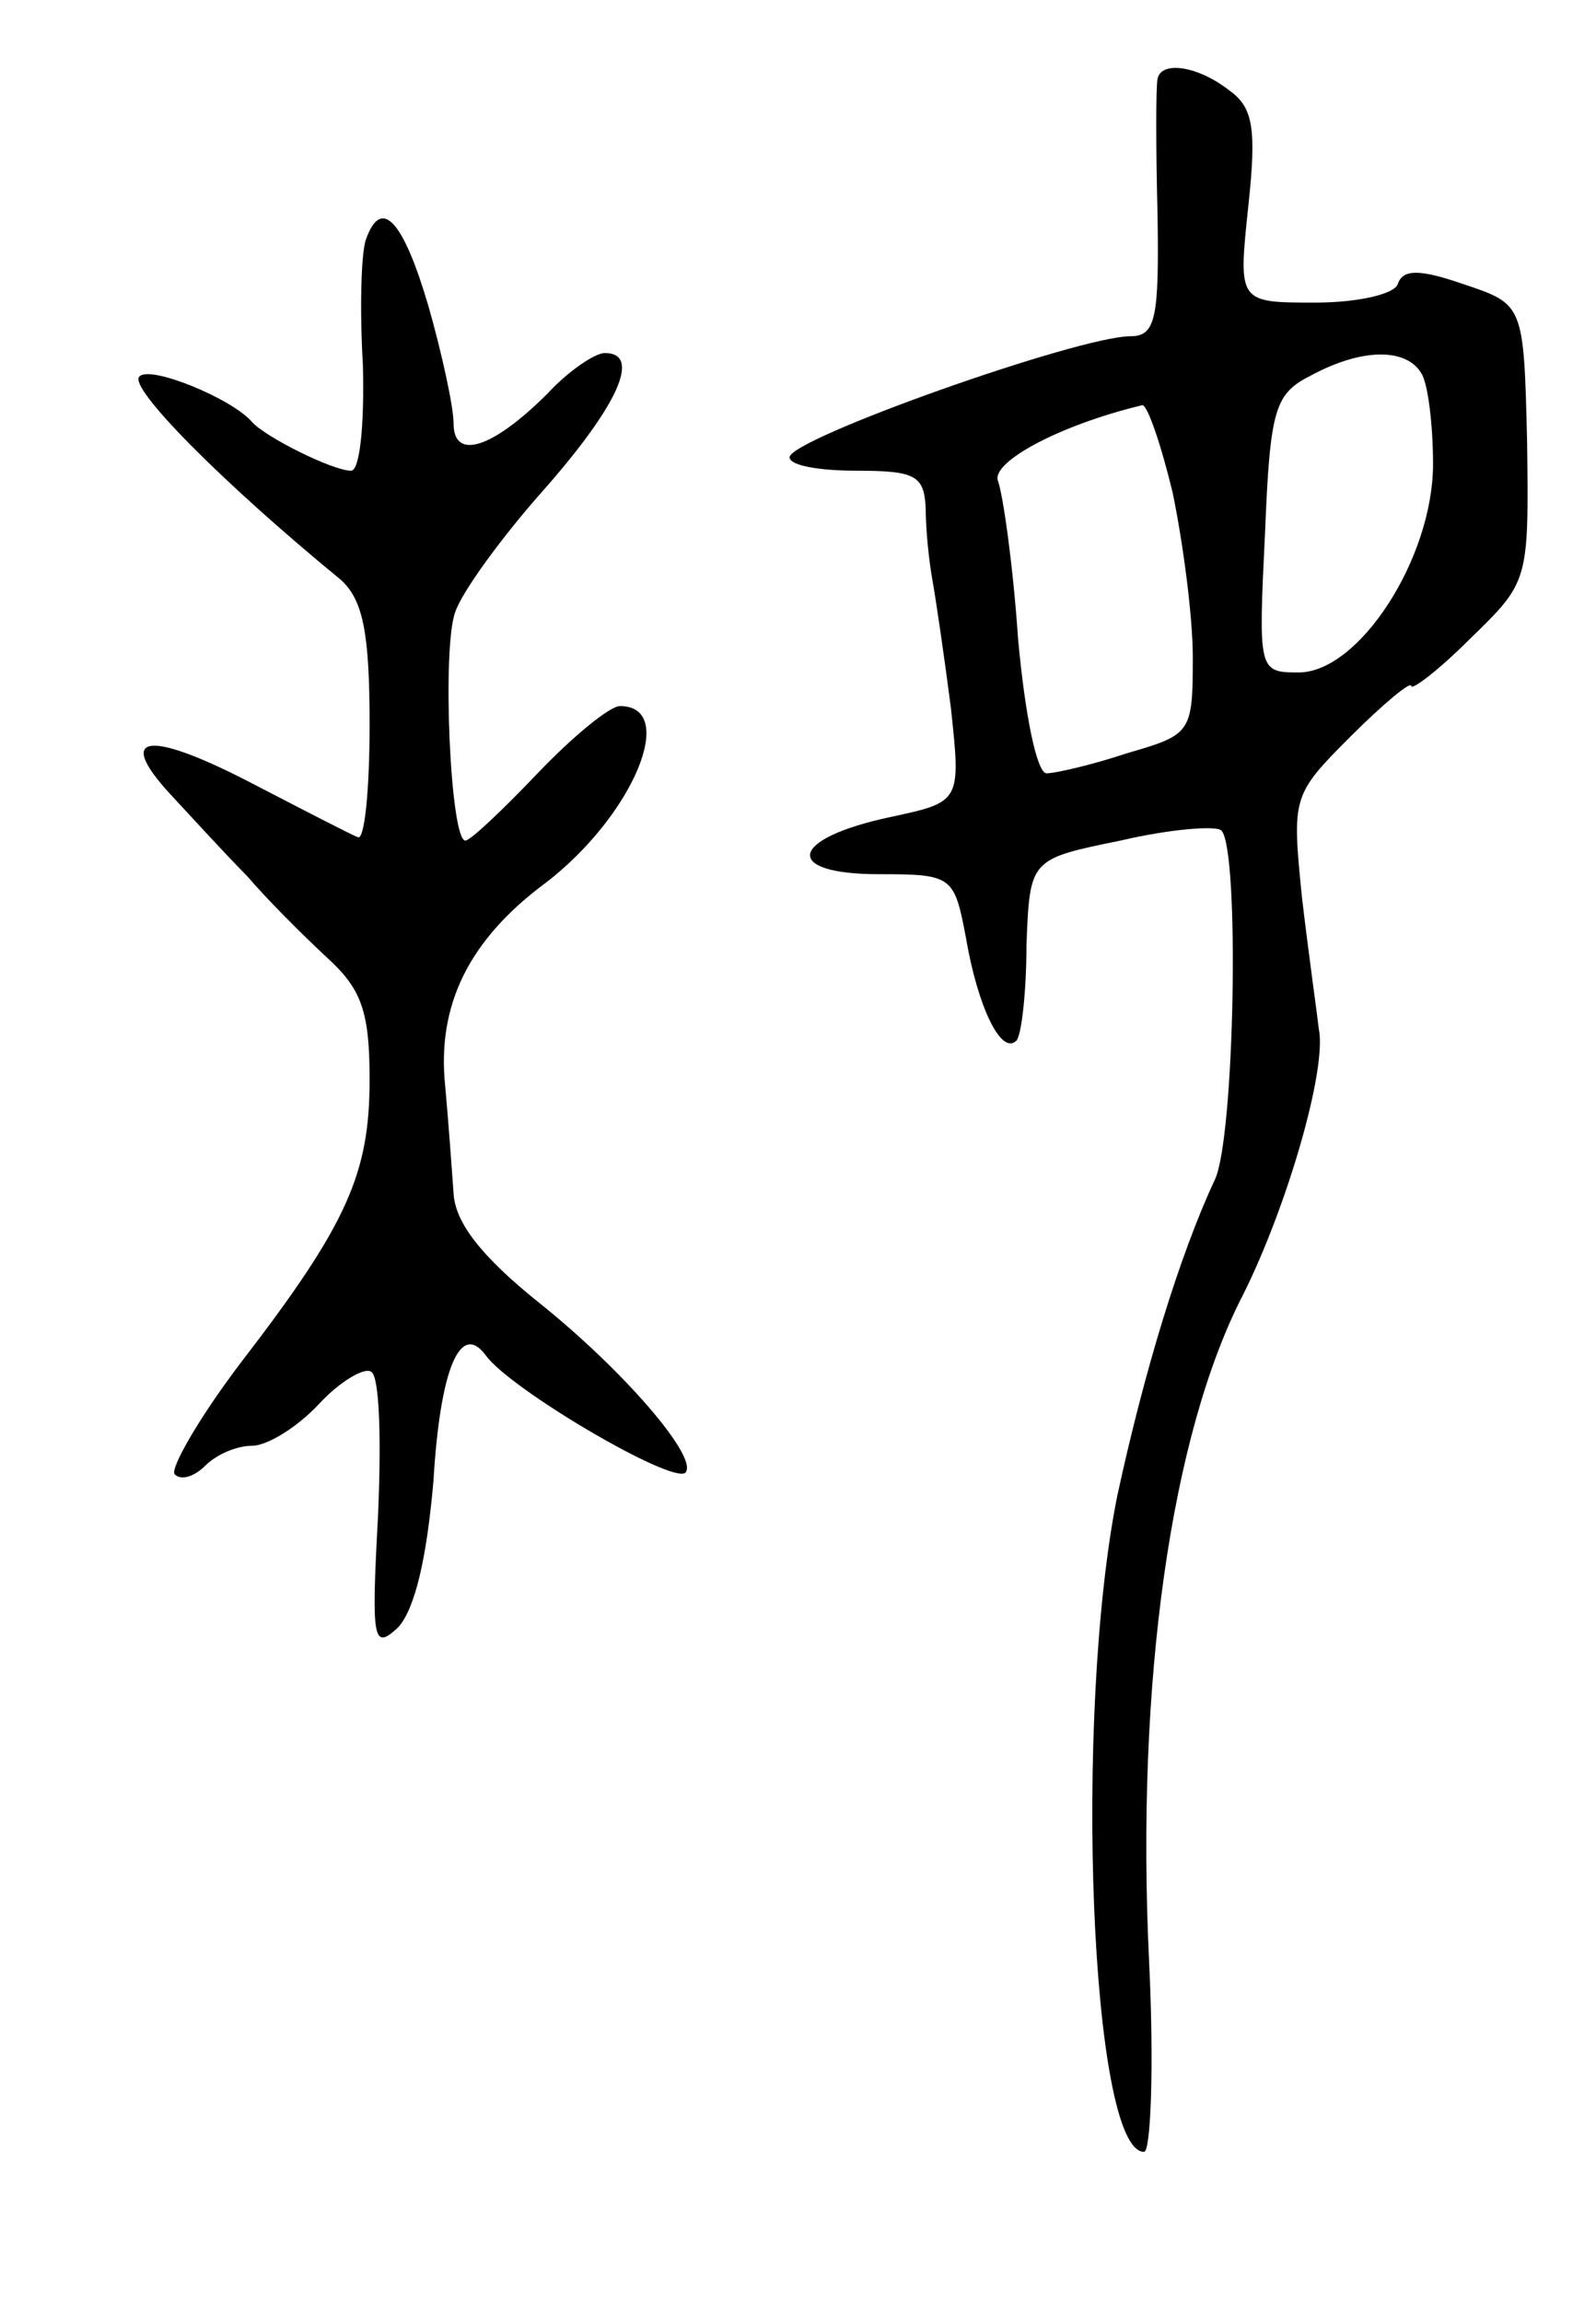 <svg version="1.0" xmlns="http://www.w3.org/2000/svg"
 width="95pt" height="137pt" viewBox="0 0 95 137"
 preserveAspectRatio="xMidYMid meet">
<g transform="translate(0,137) scale(0.1,-0.1)"
fill="#000000" stroke="none">
<path d="M689 1323 c-1 -5 -1 -41 0 -80 1 -62 -1 -73 -16 -73 -31 0 -203 -61
-203 -72 0 -5 18 -8 40 -8 35 0 40 -3 41 -22 0 -13 2 -32 4 -43 2 -11 7 -45
11 -76 6 -56 6 -56 -36 -65 -61 -13 -64 -34 -7 -34 44 0 45 -1 52 -38 7 -41
21 -70 30 -61 3 3 6 29 6 57 2 51 2 51 56 62 30 7 57 9 60 6 11 -11 8 -184 -4
-208 -21 -45 -42 -114 -58 -188 -26 -130 -16 -390 16 -390 4 0 6 51 3 113 -8
166 13 314 56 397 26 52 50 134 45 158 -1 9 -6 44 -10 78 -6 60 -6 61 29 96
20 20 36 33 36 30 0 -3 16 9 35 28 35 34 35 34 34 117 -2 82 -2 82 -38 94 -26
9 -36 9 -39 0 -2 -6 -24 -11 -49 -11 -46 0 -46 0 -40 57 5 46 3 59 -11 69 -19
15 -41 18 -43 7z m157 -175 c4 -6 7 -31 7 -54 0 -56 -44 -124 -80 -124 -24 0
-24 1 -20 83 3 75 6 83 28 94 30 16 56 16 65 1z m-148 -71 c6 -29 12 -73 12
-98 0 -45 -1 -46 -39 -57 -21 -7 -43 -12 -48 -12 -6 0 -13 36 -17 80 -3 44 -9
86 -12 94 -4 11 36 33 86 45 3 0 11 -23 18 -52z"/>
<path d="M218 1228 c-3 -7 -4 -41 -2 -75 1 -37 -2 -63 -7 -63 -11 0 -51 20
-59 29 -12 14 -61 34 -67 27 -7 -6 48 -62 120 -121 13 -12 17 -31 17 -86 0
-39 -3 -69 -7 -67 -5 2 -32 16 -61 31 -63 33 -84 31 -51 -5 13 -14 34 -37 46
-49 11 -13 33 -35 47 -48 21 -19 26 -32 26 -73 0 -56 -13 -86 -77 -169 -25
-33 -42 -63 -39 -66 4 -4 12 -1 18 5 7 7 19 12 28 12 9 0 27 11 40 25 12 13
27 22 31 19 5 -3 6 -41 4 -86 -4 -74 -3 -80 12 -66 10 11 17 41 21 87 4 67 16
95 31 75 14 -20 111 -77 119 -70 8 9 -37 61 -87 101 -35 28 -50 48 -51 65 -1
14 -3 42 -5 64 -5 48 14 87 60 121 52 40 79 105 44 105 -6 0 -28 -18 -49 -40
-21 -22 -40 -40 -43 -40 -9 0 -14 115 -6 136 4 12 28 45 53 73 44 50 58 81 36
81 -6 0 -22 -11 -34 -24 -33 -33 -56 -40 -56 -18 0 10 -7 42 -15 70 -15 51
-28 65 -37 40z"/>
</g>
</svg>
